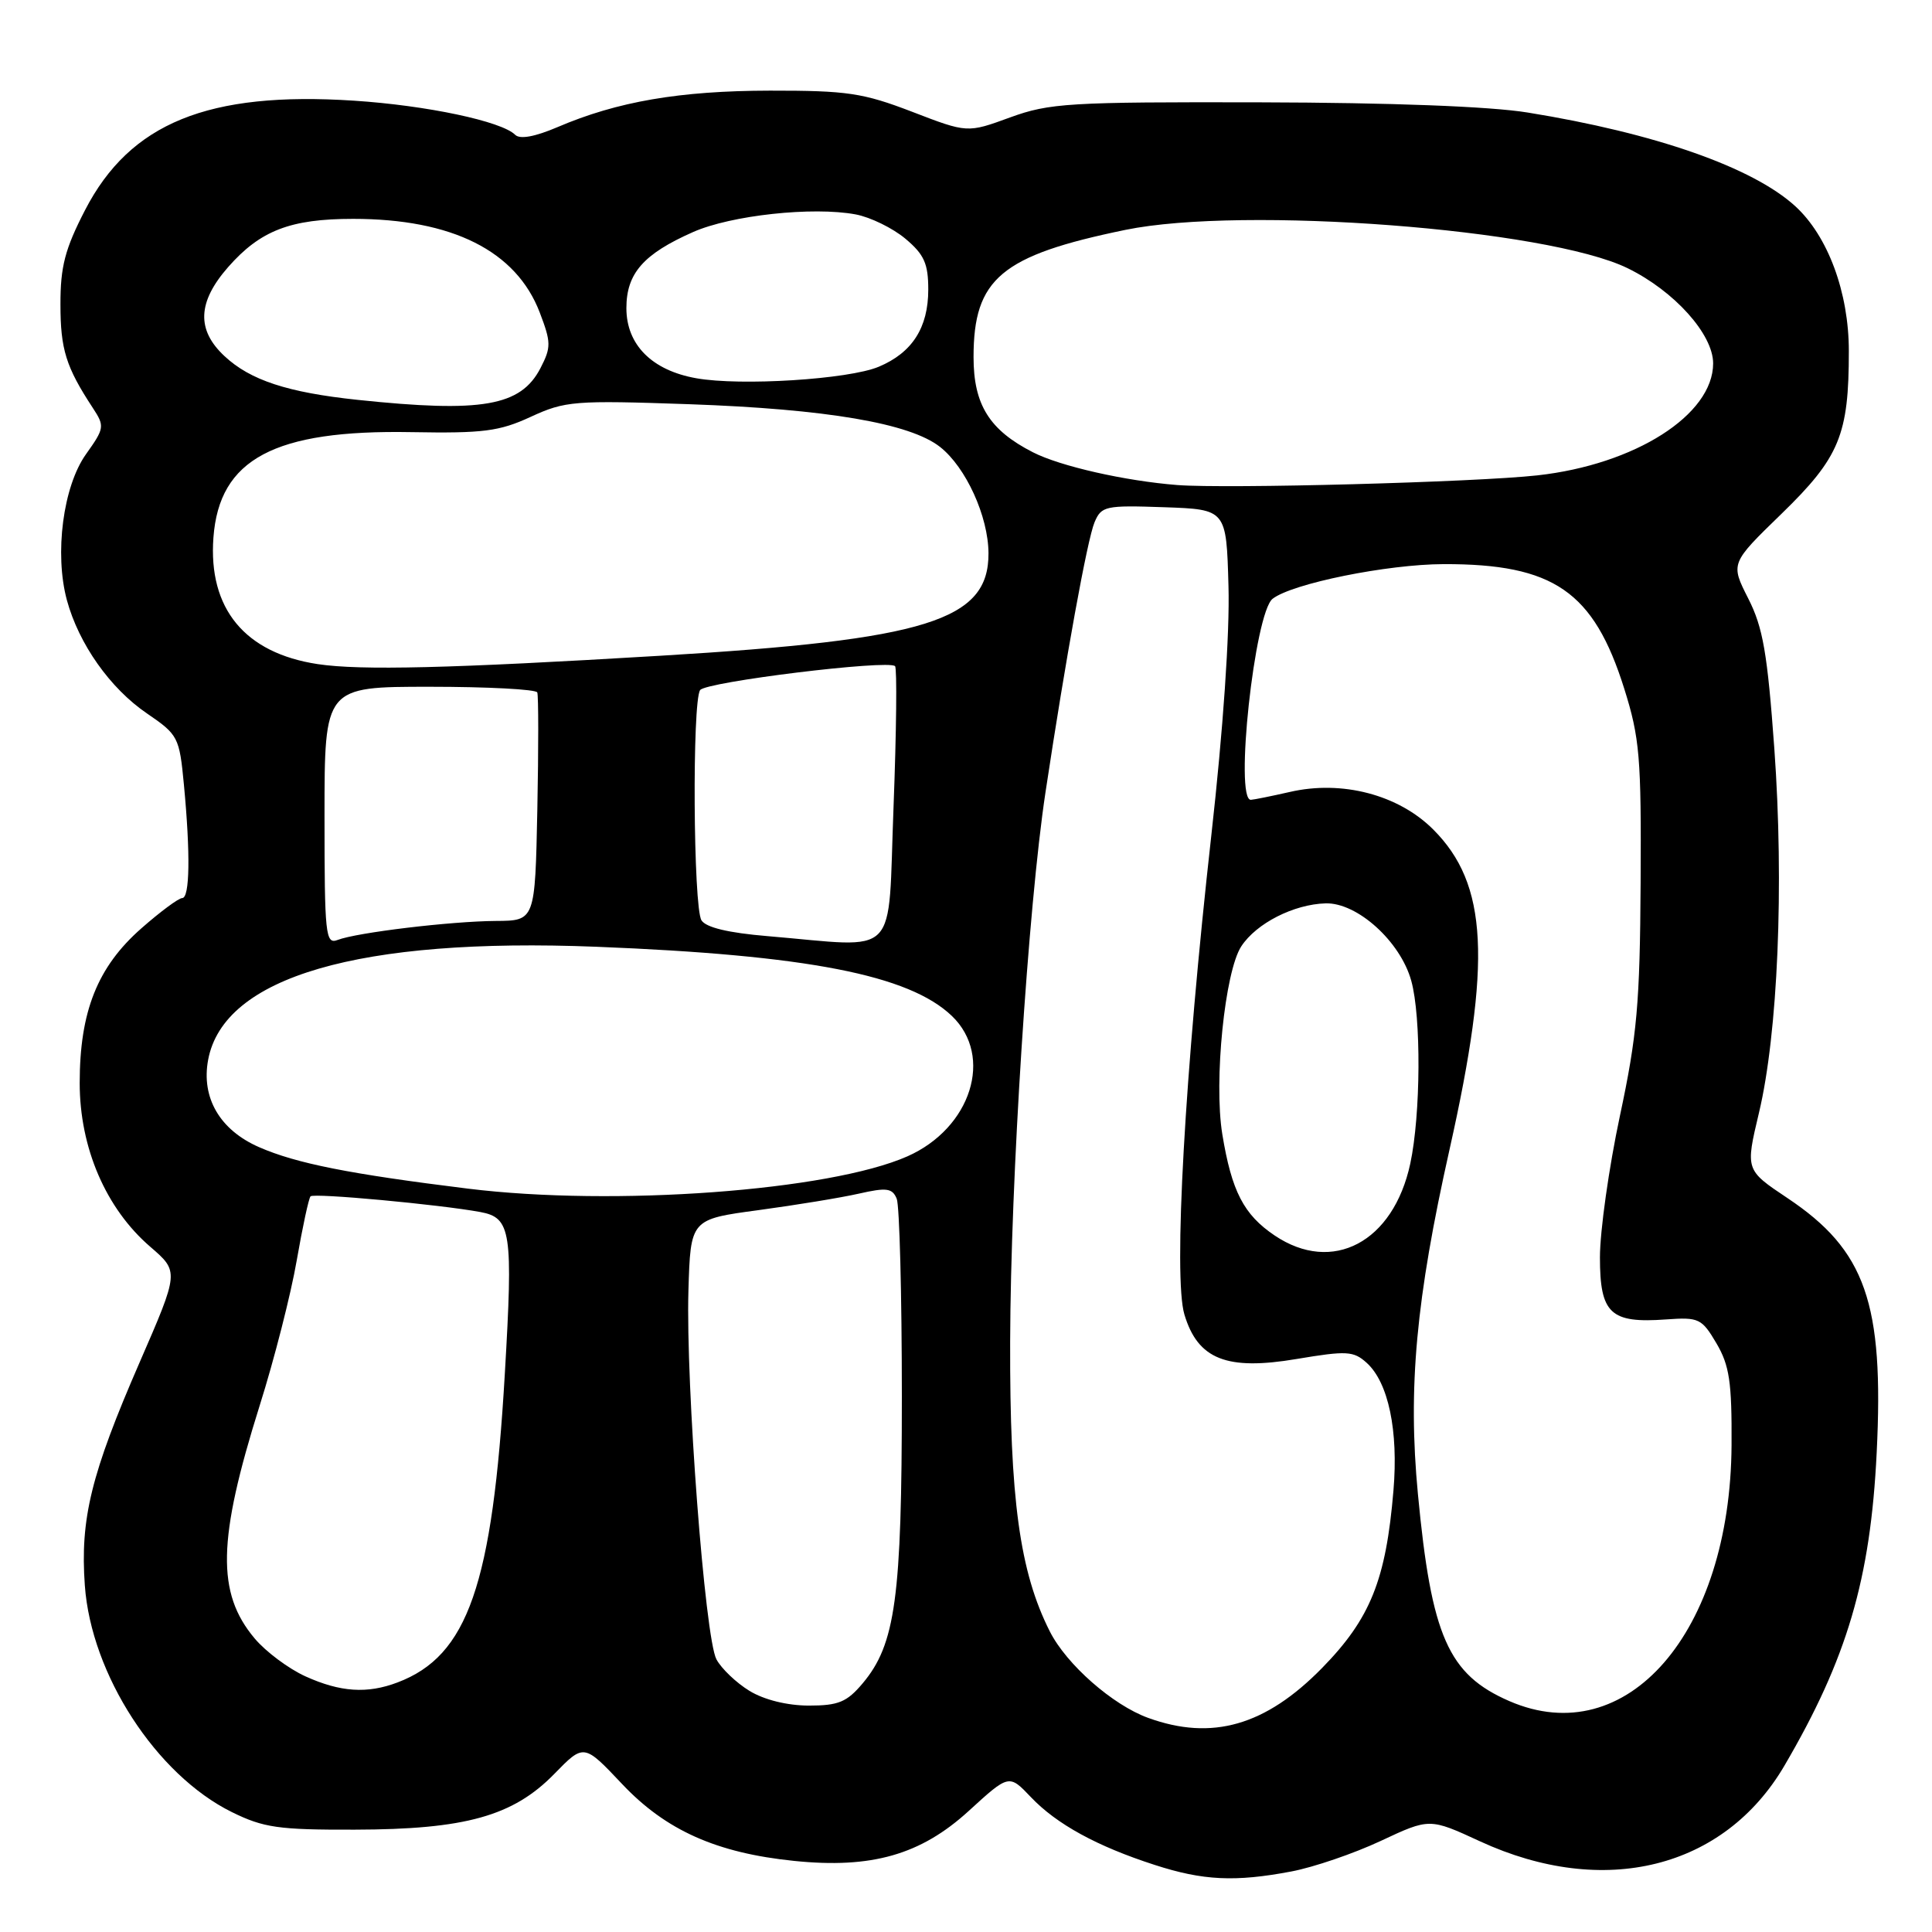 <?xml version="1.0" encoding="UTF-8" standalone="no"?>
<!DOCTYPE svg PUBLIC "-//W3C//DTD SVG 1.1//EN" "http://www.w3.org/Graphics/SVG/1.1/DTD/svg11.dtd" >
<svg xmlns="http://www.w3.org/2000/svg" xmlns:xlink="http://www.w3.org/1999/xlink" version="1.1" viewBox="0 0 256 256">
 <g >
 <path fill="currentColor"
d=" M 171.11 247.98 C 174.07 247.42 179.40 245.60 182.96 243.93 C 189.43 240.90 189.43 240.90 196.12 243.99 C 212.55 251.56 228.44 247.61 236.44 233.97 C 244.74 219.80 247.85 209.26 248.67 192.50 C 249.65 172.66 247.20 165.67 236.86 158.76 C 231.27 155.03 231.27 155.03 233.07 147.46 C 235.58 136.94 236.41 117.31 235.11 99.22 C 234.19 86.54 233.61 83.15 231.65 79.30 C 229.29 74.65 229.29 74.65 236.06 68.08 C 243.75 60.61 244.99 57.61 244.98 46.50 C 244.98 38.75 242.21 31.28 237.88 27.32 C 232.24 22.17 219.31 17.64 202.42 14.91 C 197.44 14.10 184.31 13.60 167.00 13.56 C 141.62 13.50 139.06 13.66 133.84 15.56 C 128.18 17.63 128.18 17.63 120.86 14.81 C 114.34 12.31 112.26 12.00 102.02 12.01 C 90.05 12.03 81.79 13.45 73.86 16.85 C 70.88 18.12 68.89 18.49 68.26 17.86 C 66.47 16.07 56.55 13.97 46.90 13.34 C 27.58 12.08 17.23 16.30 11.27 27.84 C 8.61 32.99 8.00 35.33 8.01 40.34 C 8.01 46.29 8.74 48.63 12.29 54.04 C 13.89 56.48 13.85 56.73 11.39 60.19 C 8.36 64.45 7.20 73.35 8.86 79.51 C 10.44 85.33 14.59 91.21 19.48 94.54 C 23.61 97.36 23.77 97.67 24.37 103.98 C 25.24 113.15 25.15 119.00 24.14 119.00 C 23.67 119.00 21.23 120.81 18.72 123.02 C 12.91 128.13 10.56 134.04 10.56 143.51 C 10.56 152.09 14.03 160.15 19.93 165.22 C 23.73 168.50 23.73 168.50 18.51 180.50 C 12.06 195.32 10.61 201.24 11.24 210.07 C 12.08 221.87 20.71 235.17 30.72 240.11 C 34.92 242.18 36.90 242.47 47.00 242.44 C 61.66 242.41 67.99 240.64 73.44 235.06 C 77.37 231.03 77.37 231.03 82.44 236.40 C 88.23 242.53 94.95 245.53 105.23 246.58 C 115.48 247.63 122.00 245.77 128.35 239.97 C 133.70 235.08 133.70 235.08 136.60 238.13 C 140.00 241.71 145.35 244.64 153.00 247.11 C 159.41 249.19 163.67 249.39 171.11 247.98 Z  M 152.14 227.63 C 147.44 225.93 141.32 220.55 139.11 216.18 C 135.11 208.27 133.79 198.63 133.85 177.77 C 133.91 156.35 136.24 120.15 138.53 105.00 C 141.23 87.11 144.07 71.50 145.03 69.21 C 145.94 67.05 146.46 66.94 154.25 67.21 C 162.50 67.50 162.50 67.50 162.78 77.66 C 162.96 83.85 162.07 96.74 160.51 110.66 C 156.99 142.10 155.46 169.26 156.94 174.18 C 158.72 180.12 162.54 181.64 171.83 180.07 C 178.45 178.96 179.35 179.01 181.09 180.58 C 183.97 183.18 185.31 189.58 184.64 197.50 C 183.65 209.35 181.58 214.48 175.18 221.02 C 167.69 228.66 160.60 230.70 152.14 227.63 Z  M 200.01 225.41 C 191.90 221.89 189.67 216.83 187.88 197.96 C 186.54 183.88 187.62 172.15 192.08 152.27 C 197.67 127.35 197.15 117.15 189.91 109.91 C 185.30 105.30 177.81 103.34 170.90 104.94 C 168.48 105.49 166.16 105.96 165.75 105.98 C 163.55 106.05 166.24 81.18 168.63 79.34 C 171.26 77.31 183.81 74.77 191.28 74.75 C 205.87 74.71 211.17 78.36 215.22 91.25 C 217.27 97.77 217.49 100.36 217.39 117.00 C 217.30 132.94 216.92 137.21 214.64 147.89 C 213.19 154.70 212.00 163.12 212.00 166.60 C 212.00 174.07 213.38 175.37 220.78 174.83 C 225.11 174.52 225.49 174.70 227.44 178.00 C 229.16 180.93 229.49 183.13 229.44 191.50 C 229.29 216.34 215.56 232.15 200.01 225.41 Z  M 99.31 224.05 C 97.56 222.98 95.59 221.10 94.93 219.87 C 93.41 217.02 90.86 183.49 91.22 171.03 C 91.50 161.56 91.50 161.56 100.50 160.35 C 105.45 159.68 111.44 158.70 113.82 158.16 C 117.48 157.33 118.24 157.43 118.82 158.84 C 119.19 159.75 119.50 171.53 119.50 185.00 C 119.50 211.71 118.66 217.88 114.30 223.06 C 112.21 225.54 111.09 226.00 107.16 226.00 C 104.31 225.99 101.26 225.24 99.31 224.05 Z  M 40.46 222.12 C 38.24 221.11 35.22 218.86 33.75 217.11 C 28.67 211.08 28.82 204.02 34.40 186.27 C 36.35 180.10 38.56 171.42 39.32 167.00 C 40.09 162.57 40.91 158.76 41.15 158.52 C 41.61 158.06 58.22 159.60 63.65 160.60 C 67.73 161.36 68.00 163.16 66.89 182.06 C 65.26 210.02 61.99 219.41 52.68 222.93 C 48.66 224.46 45.09 224.22 40.46 222.12 Z  M 168.90 163.71 C 164.80 160.95 163.20 157.85 161.96 150.28 C 160.82 143.26 162.29 128.73 164.48 125.39 C 166.48 122.34 171.43 119.82 175.65 119.70 C 179.84 119.58 185.56 124.75 187.00 129.96 C 188.33 134.74 188.26 147.69 186.87 154.18 C 184.63 164.60 176.57 168.87 168.90 163.71 Z  M 62.00 157.50 C 46.30 155.56 39.25 154.16 34.32 152.00 C 29.13 149.73 26.64 145.45 27.58 140.43 C 29.64 129.43 47.55 124.21 79.00 125.45 C 106.97 126.56 120.45 129.18 126.13 134.62 C 131.70 139.96 128.68 149.48 120.24 153.22 C 109.90 157.79 81.35 159.89 62.00 157.50 Z  M 43.00 108.11 C 43.00 91.00 43.00 91.00 56.94 91.00 C 64.61 91.00 71.02 91.34 71.19 91.75 C 71.36 92.16 71.36 99.14 71.20 107.25 C 70.90 122.00 70.90 122.00 65.70 122.03 C 59.76 122.07 47.30 123.56 44.73 124.55 C 43.13 125.16 43.00 123.90 43.00 108.11 Z  M 101.68 124.04 C 96.53 123.61 93.55 122.90 92.95 121.95 C 91.86 120.23 91.70 92.98 92.77 91.44 C 93.52 90.35 117.72 87.38 118.60 88.27 C 118.87 88.54 118.78 96.92 118.40 106.88 C 117.60 127.41 119.44 125.53 101.68 124.04 Z  M 42.11 88.00 C 32.44 86.54 27.58 80.65 28.28 71.23 C 29.05 60.82 36.35 56.93 54.50 57.26 C 64.03 57.43 66.15 57.16 70.33 55.23 C 74.89 53.13 76.08 53.03 91.33 53.56 C 109.49 54.20 120.57 56.08 124.56 59.22 C 127.99 61.92 130.95 68.41 130.98 73.30 C 131.03 82.22 122.86 84.77 87.50 86.89 C 59.52 88.57 47.79 88.85 42.11 88.00 Z  M 156.00 64.27 C 149.09 63.73 140.48 61.78 136.87 59.93 C 131.10 56.99 129.00 53.62 129.00 47.32 C 129.00 36.92 132.66 33.85 149.12 30.46 C 164.70 27.26 205.03 30.33 215.67 35.54 C 221.85 38.56 227.00 44.29 227.00 48.15 C 227.00 54.97 216.65 61.56 203.70 62.99 C 195.46 63.90 162.53 64.78 156.00 64.27 Z  M 47.35 52.98 C 38.11 52.00 33.16 50.38 29.75 47.19 C 26.01 43.71 26.17 40.02 30.23 35.39 C 34.49 30.54 38.48 29.00 46.79 29.00 C 59.93 29.00 68.40 33.25 71.52 41.41 C 73.03 45.37 73.04 46.02 71.62 48.77 C 69.00 53.83 63.89 54.72 47.35 52.98 Z  M 92.26 50.12 C 86.38 49.08 83.00 45.68 83.00 40.83 C 83.00 36.23 85.25 33.66 91.83 30.75 C 96.87 28.52 107.70 27.35 113.38 28.41 C 115.34 28.78 118.30 30.23 119.97 31.63 C 122.46 33.72 123.00 34.93 123.00 38.37 C 123.00 43.42 120.87 46.74 116.43 48.60 C 112.43 50.27 98.14 51.17 92.26 50.12 Z "/>
</g>
</svg>